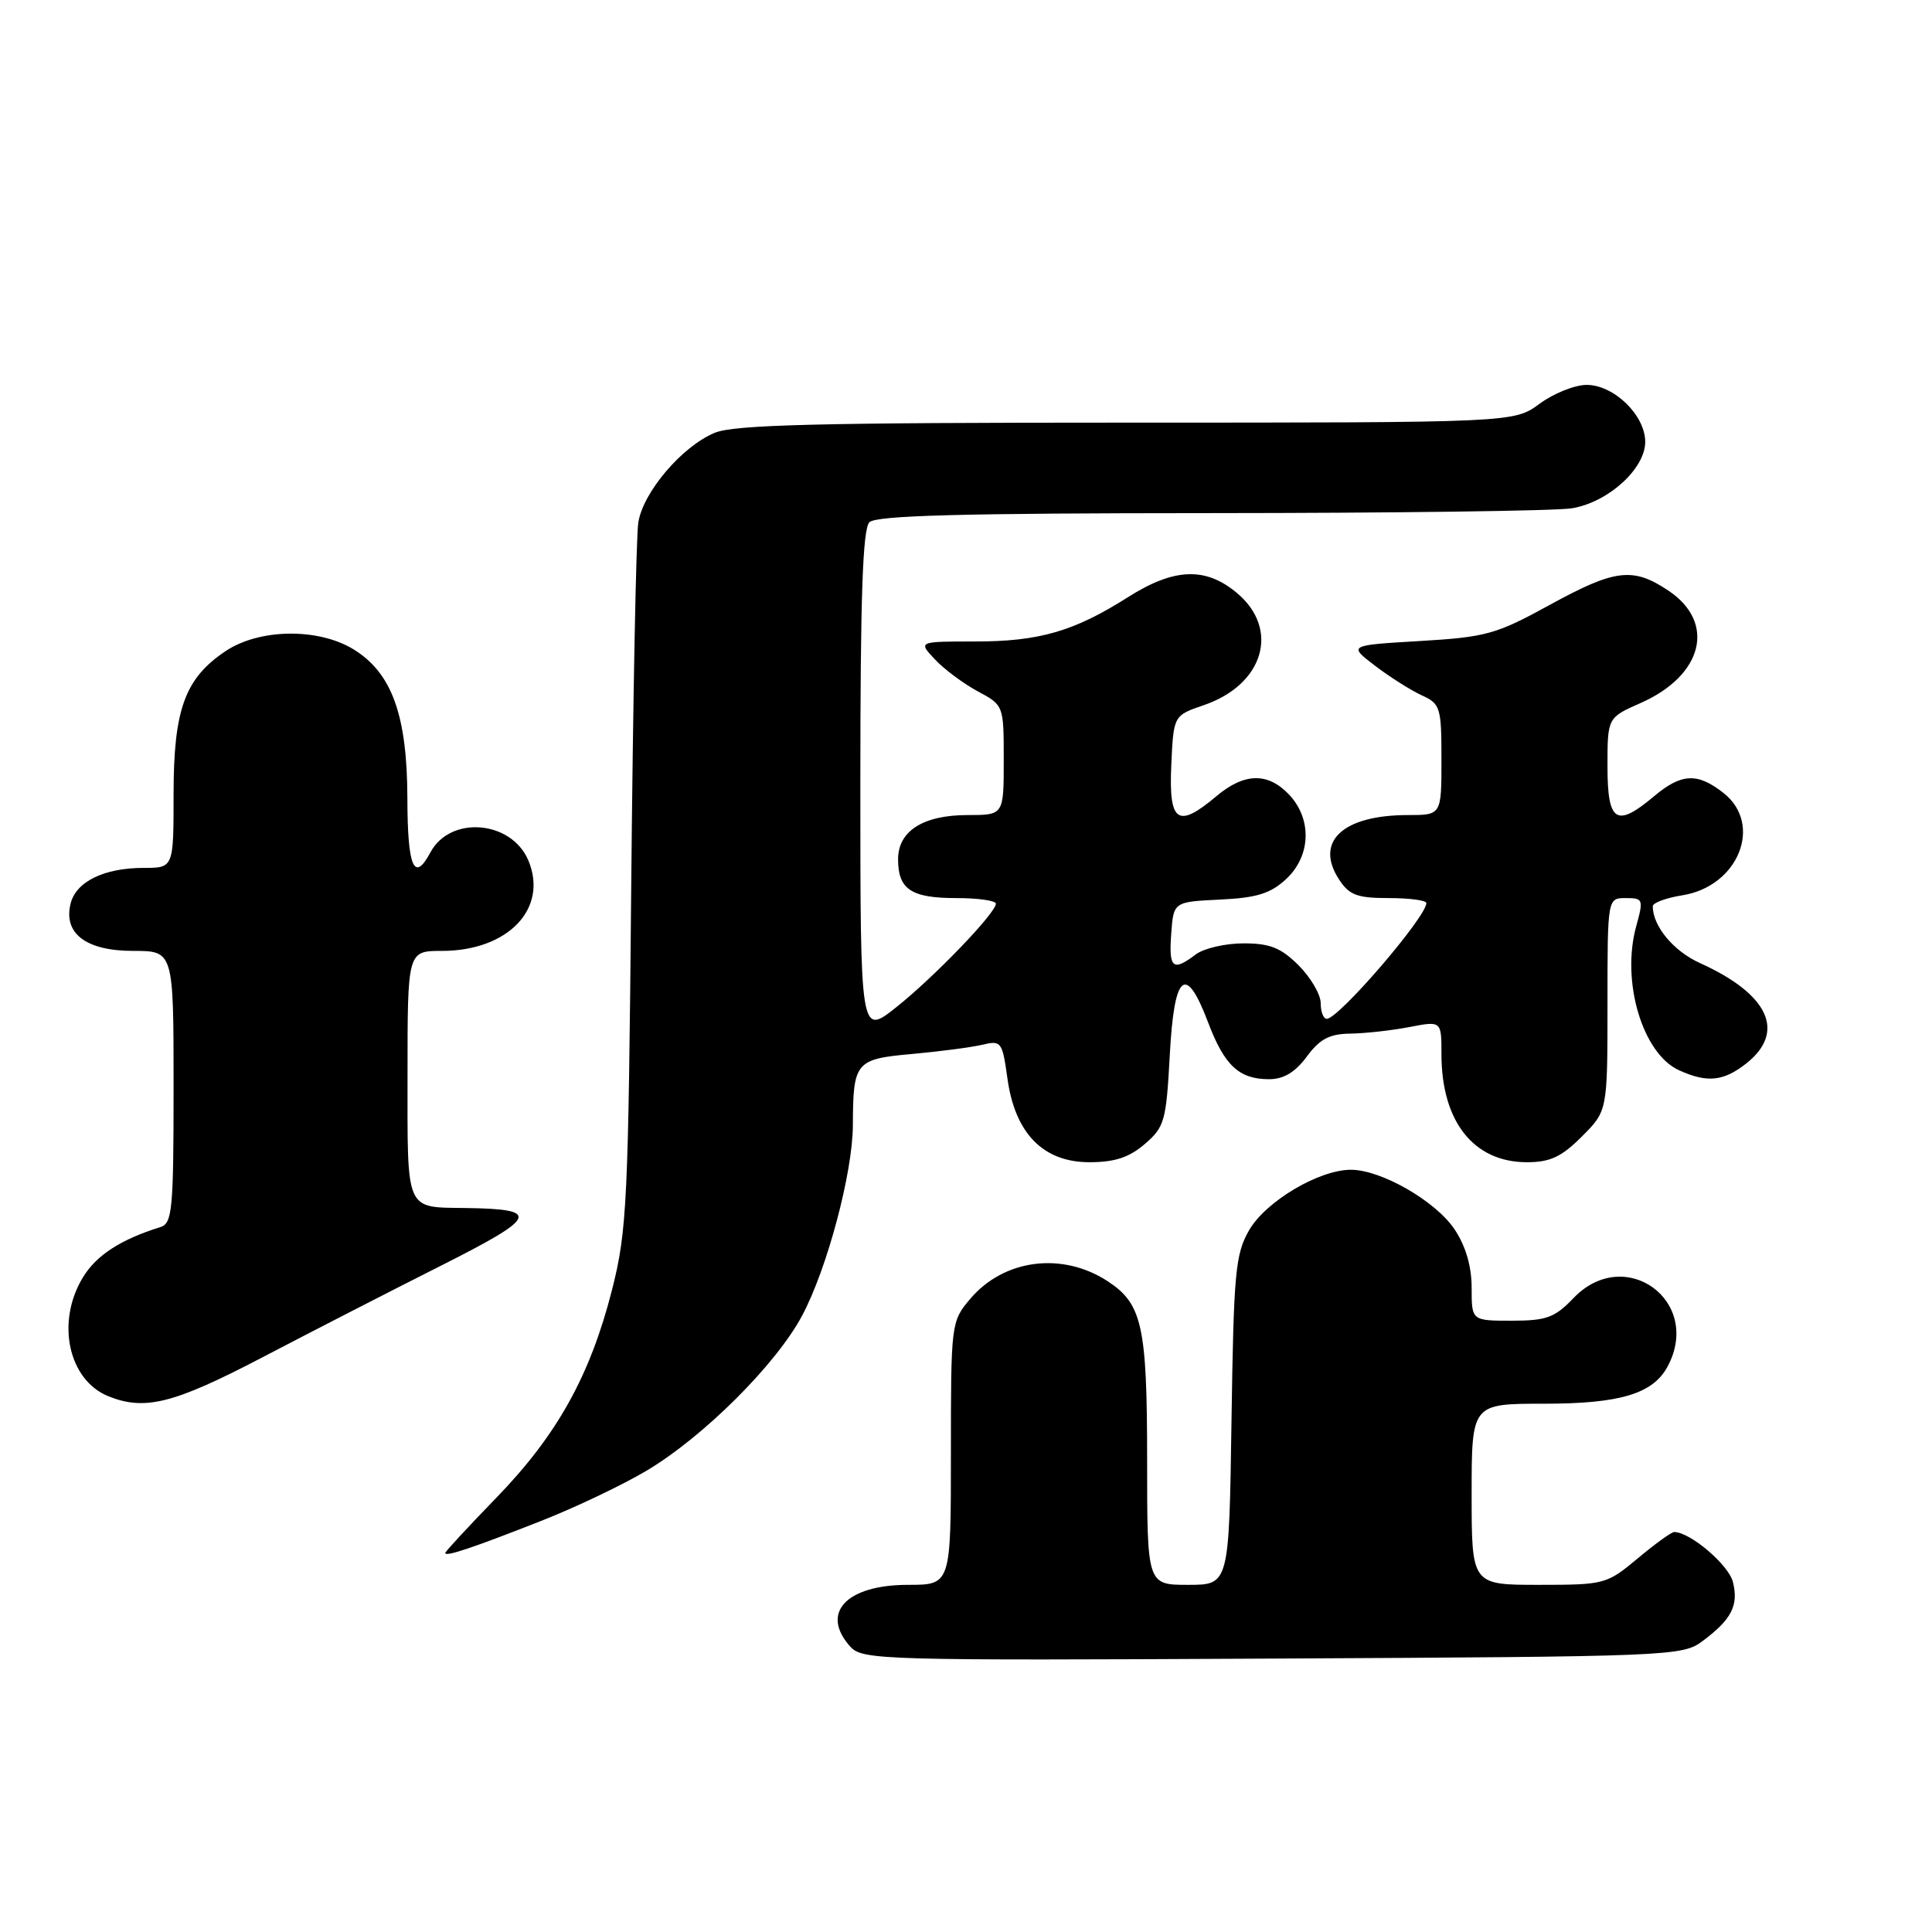 <?xml version="1.0" encoding="UTF-8" standalone="no"?>
<!DOCTYPE svg PUBLIC "-//W3C//DTD SVG 1.1//EN" "http://www.w3.org/Graphics/SVG/1.1/DTD/svg11.dtd" >
<svg xmlns="http://www.w3.org/2000/svg" xmlns:xlink="http://www.w3.org/1999/xlink" version="1.1" viewBox="0 0 256 256">
 <g >
 <path fill="currentColor"
d=" M 225.60 217.45 C 229.45 214.58 230.40 212.72 229.62 209.62 C 229.05 207.34 223.97 203.02 221.84 203.00 C 221.48 203.00 219.30 204.57 217.00 206.50 C 212.90 209.92 212.62 210.00 203.91 210.00 C 195.00 210.00 195.00 210.00 195.00 198.00 C 195.00 186.00 195.00 186.00 204.55 186.00 C 214.67 186.00 219.03 184.69 220.97 181.06 C 225.61 172.38 215.31 164.89 208.50 172.00 C 206.01 174.60 204.91 175.00 200.31 175.00 C 195.00 175.00 195.00 175.00 195.00 170.65 C 195.00 167.80 194.22 165.12 192.74 162.90 C 190.25 159.16 183.02 155.00 179.00 155.00 C 174.77 155.00 167.73 159.18 165.52 163.00 C 163.69 166.17 163.47 168.58 163.18 188.25 C 162.86 210.00 162.86 210.00 157.43 210.00 C 152.00 210.00 152.00 210.00 152.00 193.45 C 152.00 175.72 151.35 172.77 146.79 169.78 C 140.76 165.83 133.00 166.83 128.53 172.14 C 126.03 175.11 126.00 175.39 126.00 192.58 C 126.00 210.00 126.00 210.00 120.33 210.00 C 112.13 210.00 108.64 213.73 112.68 218.20 C 114.28 219.96 116.86 220.04 168.60 219.77 C 221.52 219.51 222.92 219.45 225.60 217.45 Z  M 71.70 201.53 C 76.21 199.76 82.48 196.77 85.63 194.90 C 93.17 190.43 102.85 180.79 106.29 174.32 C 109.61 168.08 112.99 155.39 113.01 149.09 C 113.04 140.71 113.35 140.33 120.83 139.66 C 124.50 139.33 128.69 138.78 130.14 138.44 C 132.68 137.83 132.81 138.02 133.49 142.90 C 134.49 150.18 138.23 154.00 144.35 154.00 C 147.70 154.00 149.62 153.37 151.69 151.59 C 154.31 149.34 154.53 148.54 155.00 139.84 C 155.58 128.92 157.11 127.62 160.09 135.50 C 162.25 141.20 164.19 143.00 168.16 143.00 C 170.09 143.00 171.62 142.08 173.16 140.00 C 174.88 137.67 176.17 136.99 178.94 136.96 C 180.90 136.93 184.41 136.54 186.75 136.09 C 191.00 135.27 191.00 135.27 191.00 139.67 C 191.00 148.61 195.26 154.00 202.32 154.00 C 205.40 154.00 206.90 153.30 209.60 150.60 C 213.00 147.20 213.00 147.20 213.00 133.10 C 213.00 119.00 213.00 119.00 215.42 119.00 C 217.73 119.00 217.79 119.17 216.81 122.72 C 214.79 130.03 217.63 139.60 222.47 141.81 C 226.21 143.51 228.36 143.29 231.37 140.93 C 236.69 136.74 234.39 131.74 225.25 127.61 C 221.75 126.03 219.00 122.72 219.00 120.08 C 219.00 119.63 220.77 118.97 222.93 118.63 C 230.36 117.44 233.65 109.23 228.37 105.07 C 224.92 102.36 222.80 102.46 219.18 105.50 C 214.17 109.72 213.00 108.97 213.00 101.55 C 213.00 95.09 213.00 95.09 217.42 93.14 C 225.67 89.49 227.40 82.51 221.10 78.28 C 216.37 75.11 214.02 75.39 205.28 80.19 C 198.24 84.05 196.91 84.42 188.14 84.94 C 178.64 85.50 178.64 85.50 182.22 88.23 C 184.19 89.73 186.98 91.49 188.40 92.14 C 190.86 93.26 191.00 93.73 191.00 100.66 C 191.00 108.00 191.00 108.00 186.57 108.00 C 177.90 108.00 174.15 111.52 177.44 116.55 C 178.79 118.61 179.84 119.00 184.02 119.00 C 186.76 119.00 189.00 119.30 189.00 119.66 C 189.00 121.50 177.39 135.00 175.80 135.00 C 175.36 135.00 175.00 134.07 175.00 132.92 C 175.00 131.78 173.68 129.53 172.08 127.92 C 169.73 125.58 168.28 125.00 164.77 125.00 C 162.36 125.00 159.51 125.66 158.44 126.47 C 155.40 128.77 154.86 128.31 155.19 123.75 C 155.50 119.50 155.50 119.50 161.65 119.20 C 166.51 118.97 168.35 118.40 170.40 116.50 C 173.70 113.45 173.88 108.57 170.83 105.31 C 168.01 102.32 164.89 102.38 161.18 105.50 C 156.05 109.82 154.86 109.01 155.20 101.40 C 155.50 94.81 155.50 94.81 159.50 93.44 C 167.45 90.73 169.63 83.39 163.92 78.59 C 159.76 75.09 155.59 75.24 149.46 79.13 C 142.30 83.67 137.70 85.00 129.20 85.00 C 121.65 85.00 121.65 85.00 123.88 87.37 C 125.10 88.68 127.66 90.58 129.55 91.60 C 133.00 93.45 133.00 93.46 133.00 100.73 C 133.00 108.00 133.00 108.00 128.22 108.00 C 122.33 108.00 119.00 110.11 119.00 113.86 C 119.00 117.84 120.73 119.00 126.70 119.00 C 129.61 119.00 131.98 119.34 131.96 119.75 C 131.90 121.04 123.72 129.53 118.75 133.47 C 114.00 137.24 114.00 137.24 114.00 103.82 C 114.00 79.16 114.31 70.09 115.20 69.20 C 116.10 68.30 127.53 68.00 160.45 67.99 C 184.68 67.98 206.21 67.70 208.29 67.35 C 213.09 66.56 218.00 62.11 218.00 58.55 C 218.00 55.03 213.86 51.00 210.24 51.00 C 208.67 51.00 205.86 52.13 204.00 53.50 C 200.61 56.00 200.61 56.00 149.27 56.00 C 108.42 56.00 97.28 56.28 94.70 57.35 C 90.36 59.16 85.22 65.20 84.58 69.23 C 84.29 71.03 83.87 92.75 83.64 117.50 C 83.26 159.39 83.08 163.08 81.10 170.90 C 78.20 182.29 73.81 190.17 65.76 198.47 C 62.04 202.30 59.00 205.59 59.00 205.78 C 59.00 206.32 62.66 205.09 71.70 201.53 Z  M 34.76 179.86 C 41.22 176.48 51.88 171.01 58.45 167.70 C 71.26 161.24 71.71 160.22 61.83 160.07 C 53.62 159.95 54.00 160.80 54.00 142.39 C 54.00 126.00 54.00 126.00 58.55 126.00 C 67.29 126.00 72.66 120.42 70.03 114.06 C 67.81 108.70 59.67 108.01 57.03 112.95 C 54.87 116.99 54.00 114.94 53.98 105.75 C 53.95 94.74 51.92 89.14 46.81 86.02 C 42.14 83.18 34.36 83.29 29.90 86.27 C 24.50 89.88 23.00 93.99 23.00 105.25 C 23.00 115.00 23.00 115.00 19.05 115.00 C 13.80 115.00 10.09 116.81 9.36 119.71 C 8.36 123.69 11.40 126.00 17.65 126.00 C 23.00 126.00 23.00 126.00 23.00 144.03 C 23.00 160.33 22.83 162.11 21.25 162.60 C 16.02 164.22 12.77 166.32 11.00 169.24 C 7.39 175.14 9.04 182.86 14.36 185.01 C 19.20 186.96 23.03 185.99 34.76 179.86 Z "/>
</g>
</svg>